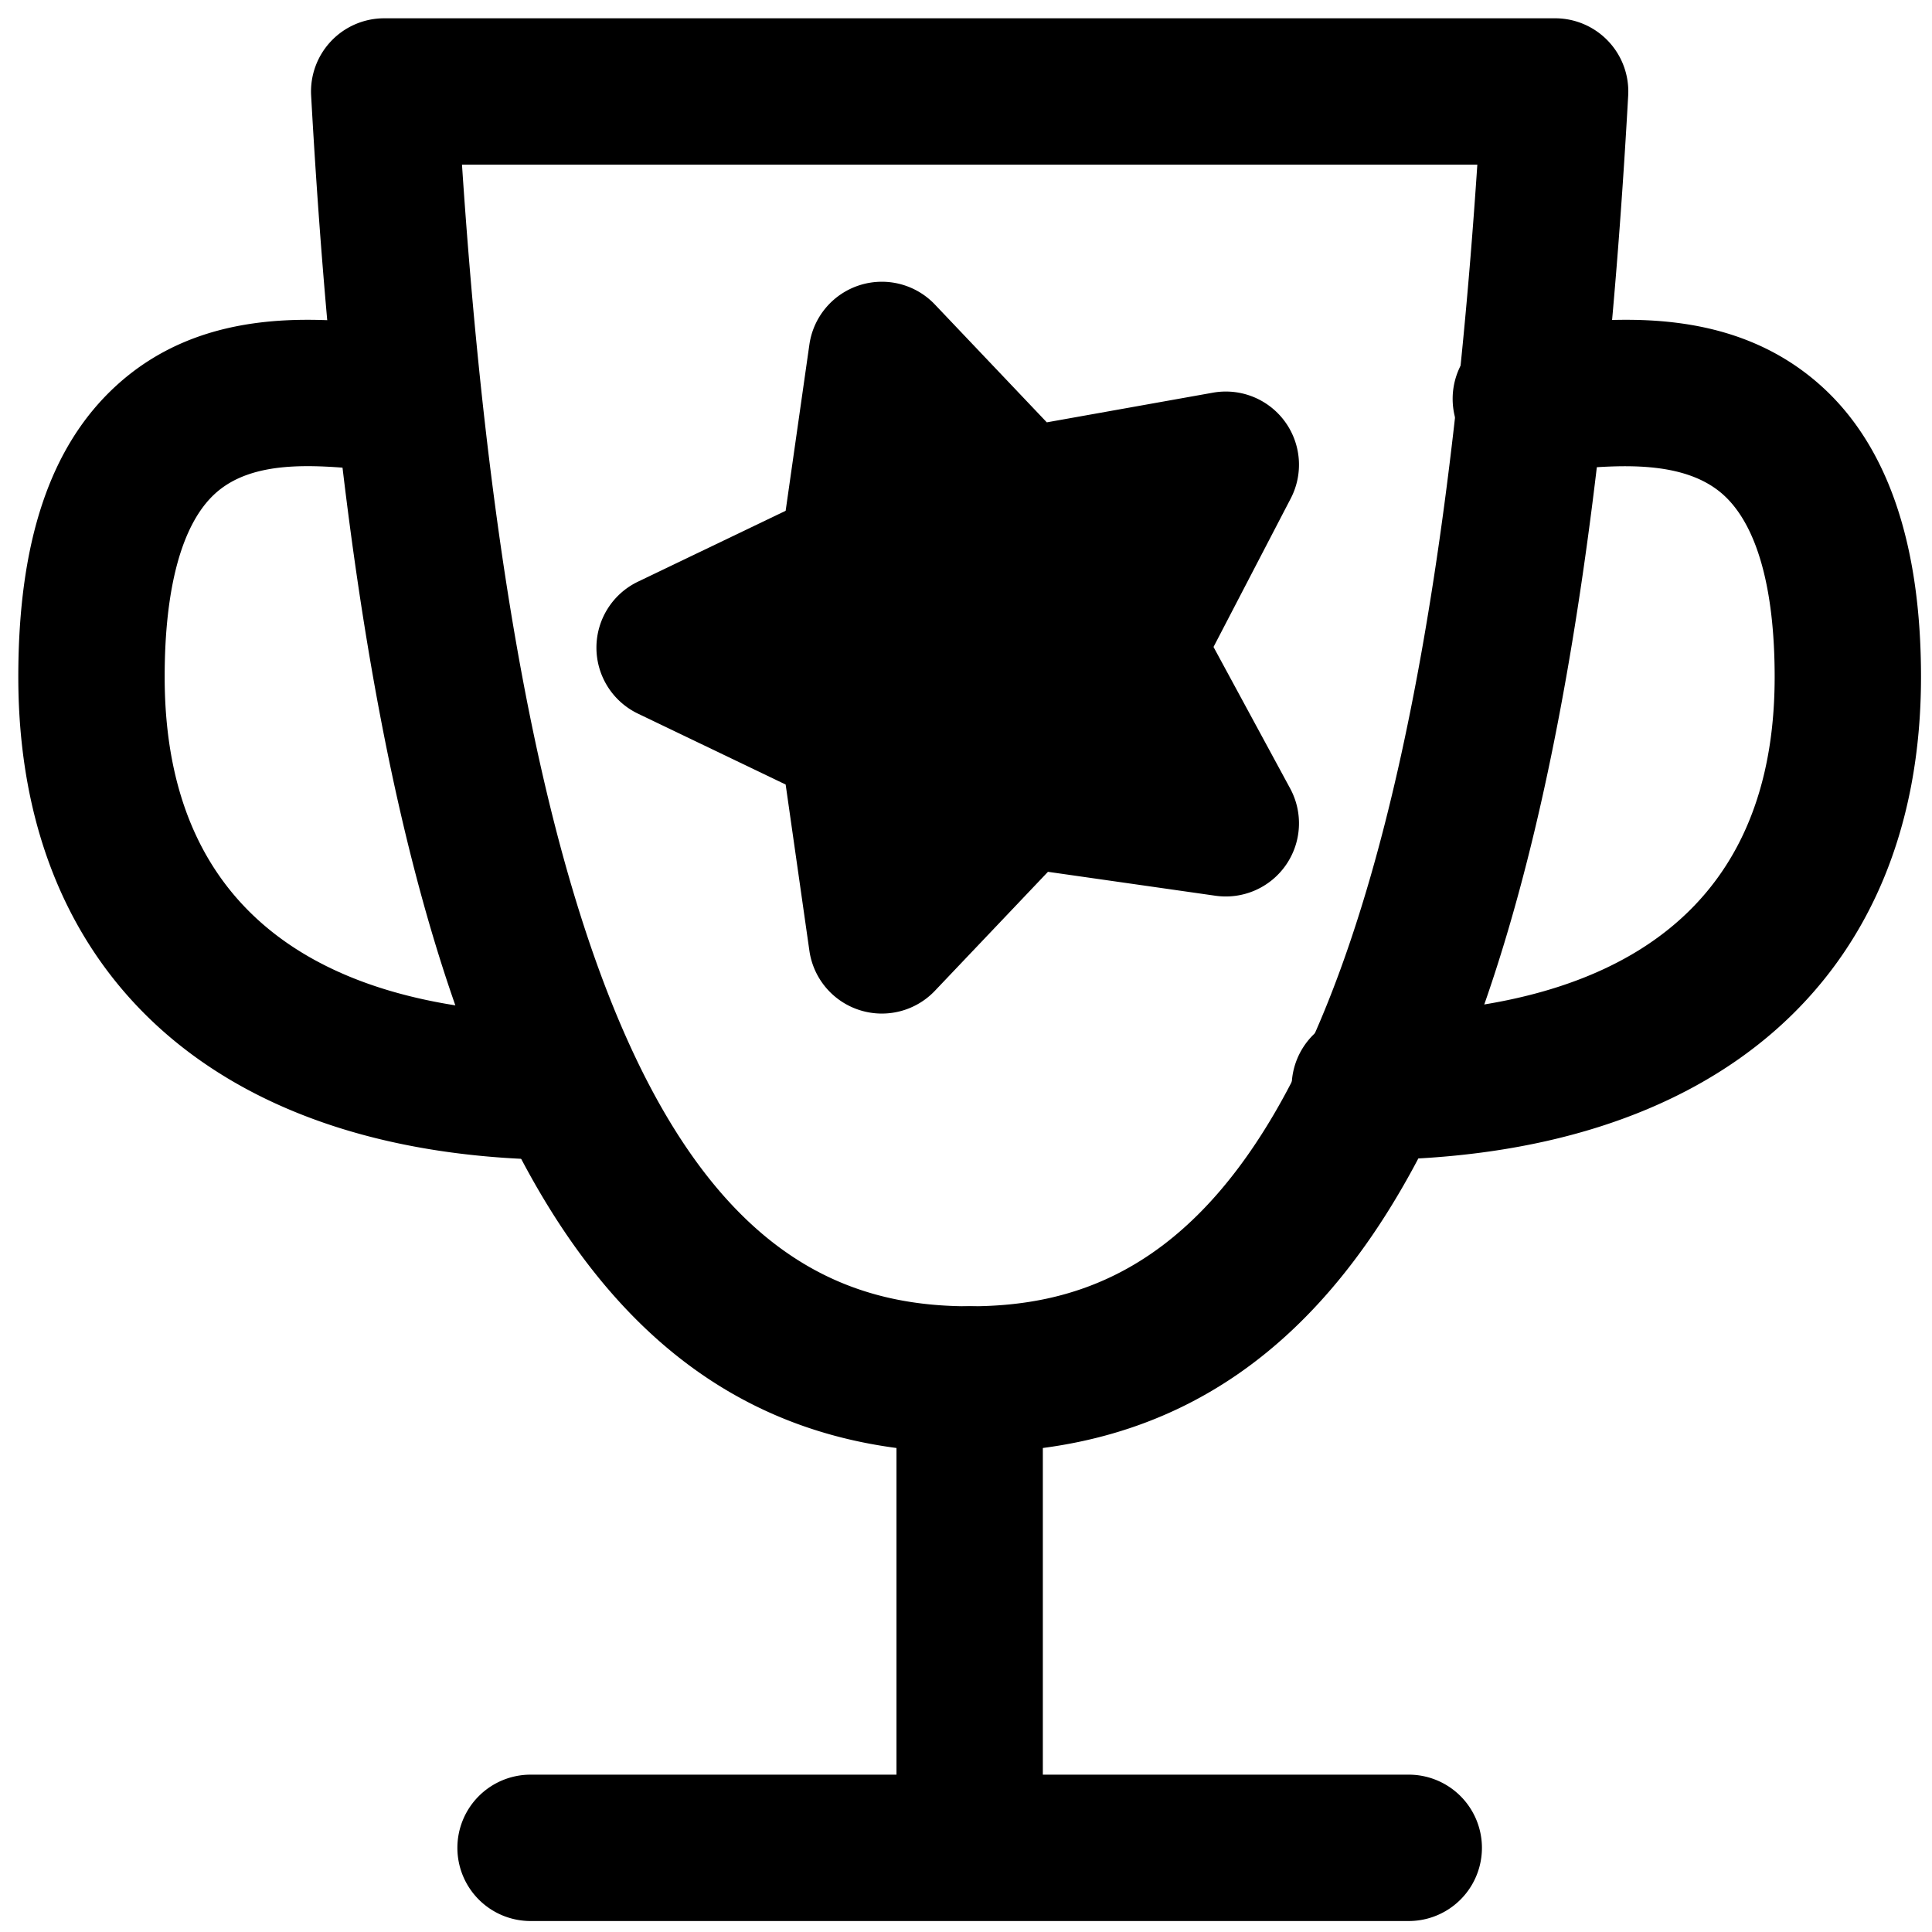 <svg viewBox="0 0 264 264">
    <path d="M192.5 262.5h-120a10 10 0 0 1-10-10 10 10 0 0 1 10-10h120a10 10 0 0 1 0 20Z"/>
    <path d="M132.5 258.5a10 10 0 0 1-10-10v-60a10 10 0 0 1 20 0v60a10 10 0 0 1-10 10Zm54-100a10 10 0 0 1-10-10 10 10 0 0 1 10-10c25.547 0 56-7.981 56-46 0-12.079-2.4-20.661-6.934-24.819-5.364-4.917-14.534-4.118-21.23-3.534-2.262.2-4.25.353-5.837.353a10 10 0 0 1-10-10 10 10 0 0 1 10-10c1.115 0 2.51-.139 4.1-.277 9.212-.8 24.631-2.146 36.48 8.715 8.9 8.162 13.419 21.473 13.419 39.562.002 41.327-28.41 66-75.998 66Z"/>
    <path d="M52.5 2.5h160a10 10 0 0 1 9.985 10.556C215.251 143.04 188.34 198.5 132.5 198.5S49.749 143.04 42.515 13.056a10 10 0 0 1 2.72-7.427A10 10 0 0 1 52.5 2.5Zm149.371 20H63.129c9.2 137.977 41.777 156 69.371 156s60.171-18.023 69.371-156Z"/>
    <path d="M77.501 158.5c-46.963 0-75-24.673-75-66 0-18.537 4.373-31.551 13.369-39.787 11.589-10.61 26.588-9.285 35.55-8.492 1.575.139 2.963.279 4.081.279a10 10 0 0 1 10 10 10 10 0 0 1-10 10c-1.6 0-3.589-.158-5.842-.357-6.767-.6-15.189-1.342-20.284 3.322-4.5 4.117-6.874 12.774-6.874 25.036 0 38.019 29.909 46 55 46a10 10 0 0 1 10 10 10 10 0 0 1-10 9.999Zm89.999-95-13 25 13 24-28-4-19 20-4-28-25-12 25-12 4-28 19 20Z"/>
    <path d="M120.5 38.499a10 10 0 0 1 7.251 3.113l15.292 16.1 22.7-4.054a10 10 0 0 1 9.815 3.921 10 10 0 0 1 .815 10.537l-10.551 20.288 10.472 19.333a10 10 0 0 1-.586 10.476 10 10 0 0 1-9.621 4.186l-22.887-3.27-15.449 16.258a10 10 0 0 1-10.291 2.639 10 10 0 0 1-6.86-8.112l-3.244-22.711-20.183-9.688A10 10 0 0 1 81.5 88.5a10 10 0 0 1 5.673-9.015l20.183-9.688 3.244-22.712a10 10 0 0 1 6.859-8.112 9.991 9.991 0 0 1 3.041-.474Zm19 40a10 10 0 0 1-7.25-3.113l-4.772-5.023-1.079 7.55a10 10 0 0 1-5.572 7.6l-6.218 2.985 6.218 2.985a10 10 0 0 1 5.572 7.6l1.079 7.55 4.772-5.023a10 10 0 0 1 8.664-3.012l8.329 1.19-3.536-6.527a10 10 0 0 1-.079-9.376l3.624-6.97-7.994 1.433a10 10 0 0 1-1.758.152Z"/>
</svg>
